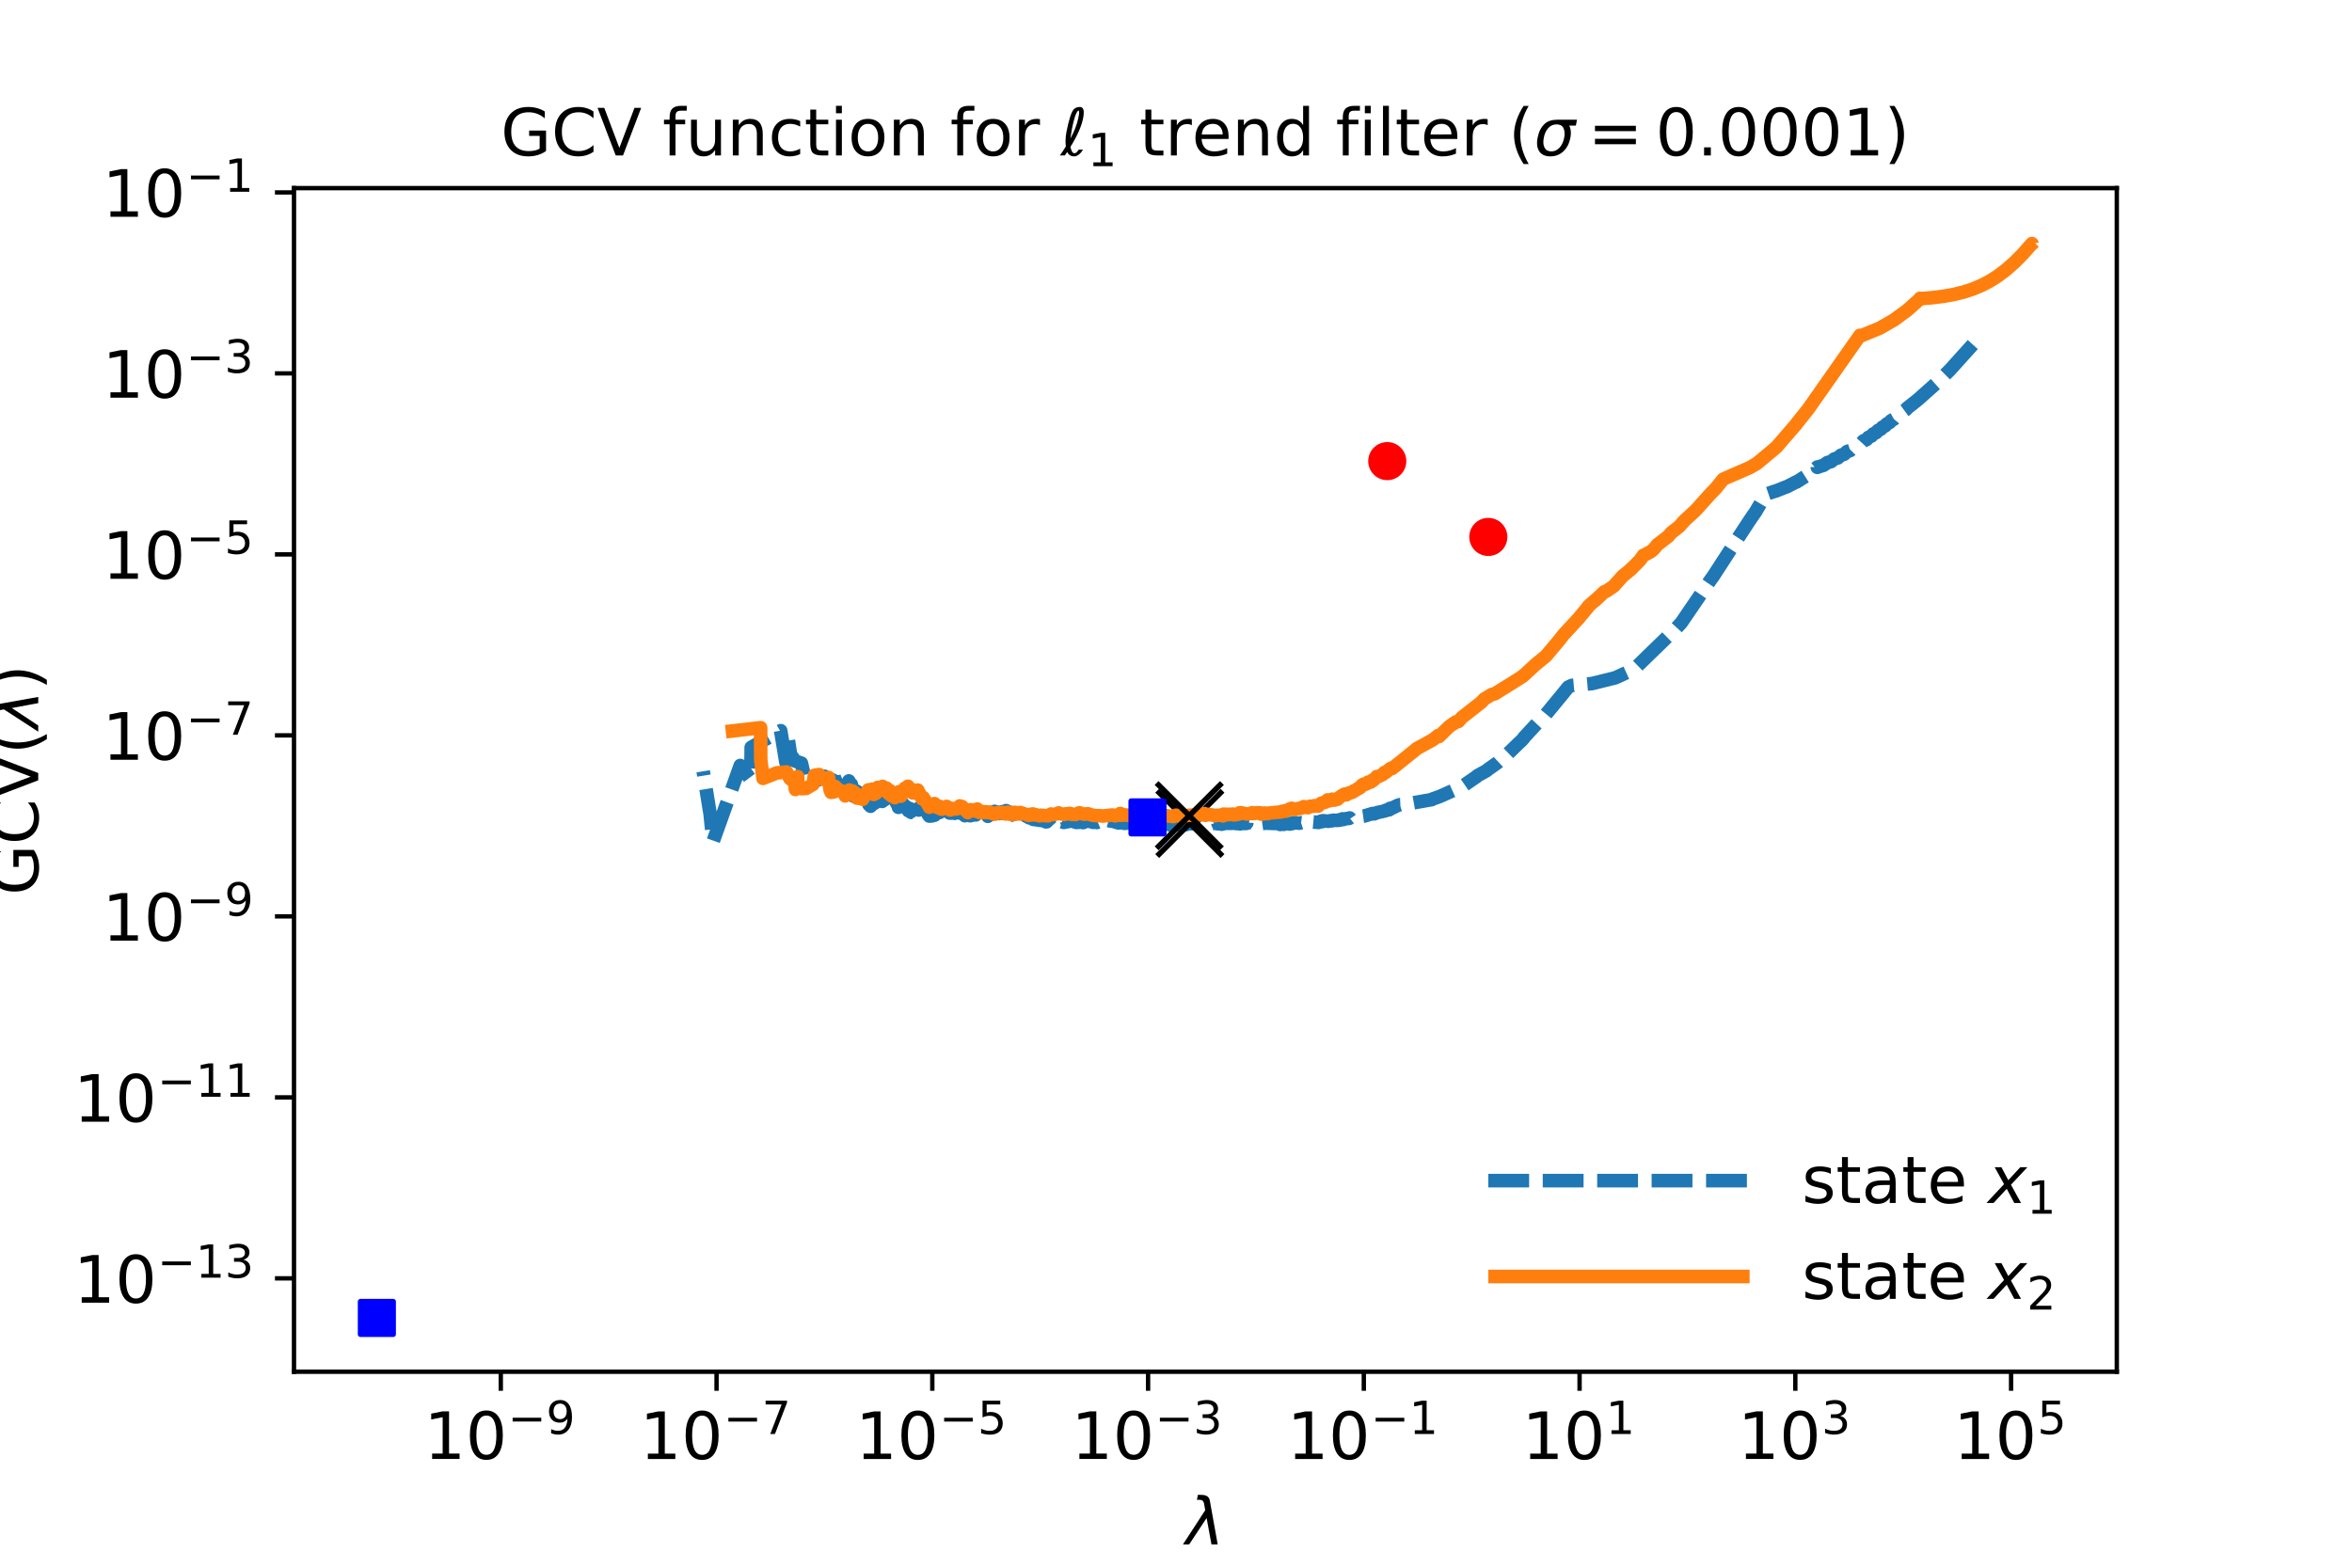<?xml version="1.0" encoding="utf-8" standalone="no"?>
<!DOCTYPE svg PUBLIC "-//W3C//DTD SVG 1.1//EN"
  "http://www.w3.org/Graphics/SVG/1.1/DTD/svg11.dtd">
<!-- Created with matplotlib (https://matplotlib.org/) -->
<svg height="288pt" version="1.1" viewBox="0 0 432 288" width="432pt" xmlns="http://www.w3.org/2000/svg" xmlns:xlink="http://www.w3.org/1999/xlink">
 <defs>
  <style type="text/css">
*{stroke-linecap:butt;stroke-linejoin:round;}
  </style>
 </defs>
 <g id="figure_1">
  <g id="patch_1">
   <path d="M 0 288 
L 432 288 
L 432 0 
L 0 0 
z
" style="fill:#ffffff;"/>
  </g>
  <g id="axes_1">
   <g id="patch_2">
    <path d="M 54 252 
L 388.8 252 
L 388.8 34.56 
L 54 34.56 
z
" style="fill:#ffffff;"/>
   </g>
   <g id="matplotlib.axis_1">
    <g id="xtick_1">
     <g id="line2d_1">
      <defs>
       <path d="M 0 0 
L 0 3.5 
" id="m5d1a6f32e4" style="stroke:#000000;stroke-width:0.8;"/>
      </defs>
      <g>
       <use style="stroke:#000000;stroke-width:0.8;" x="91.983" xlink:href="#m5d1a6f32e4" y="252"/>
      </g>
     </g>
     <g id="text_1">
      <!-- $\mathdefault{10^{-9}}$ -->
      <defs>
       <path d="M 12.406 8.297 
L 28.516 8.297 
L 28.516 63.922 
L 10.984 60.406 
L 10.984 69.391 
L 28.422 72.906 
L 38.281 72.906 
L 38.281 8.297 
L 54.391 8.297 
L 54.391 0 
L 12.406 0 
z
" id="DejaVuSans-49"/>
       <path d="M 31.781 66.406 
Q 24.172 66.406 20.328 58.906 
Q 16.5 51.422 16.5 36.375 
Q 16.5 21.391 20.328 13.891 
Q 24.172 6.391 31.781 6.391 
Q 39.453 6.391 43.281 13.891 
Q 47.125 21.391 47.125 36.375 
Q 47.125 51.422 43.281 58.906 
Q 39.453 66.406 31.781 66.406 
z
M 31.781 74.219 
Q 44.047 74.219 50.516 64.516 
Q 56.984 54.828 56.984 36.375 
Q 56.984 17.969 50.516 8.266 
Q 44.047 -1.422 31.781 -1.422 
Q 19.531 -1.422 13.062 8.266 
Q 6.594 17.969 6.594 36.375 
Q 6.594 54.828 13.062 64.516 
Q 19.531 74.219 31.781 74.219 
z
" id="DejaVuSans-48"/>
       <path d="M 10.594 35.5 
L 73.188 35.5 
L 73.188 27.203 
L 10.594 27.203 
z
" id="DejaVuSans-8722"/>
       <path d="M 10.984 1.516 
L 10.984 10.5 
Q 14.703 8.734 18.5 7.812 
Q 22.312 6.891 25.984 6.891 
Q 35.75 6.891 40.891 13.453 
Q 46.047 20.016 46.781 33.406 
Q 43.953 29.203 39.594 26.953 
Q 35.25 24.703 29.984 24.703 
Q 19.047 24.703 12.672 31.312 
Q 6.297 37.938 6.297 49.422 
Q 6.297 60.641 12.938 67.422 
Q 19.578 74.219 30.609 74.219 
Q 43.266 74.219 49.922 64.516 
Q 56.594 54.828 56.594 36.375 
Q 56.594 19.141 48.406 8.859 
Q 40.234 -1.422 26.422 -1.422 
Q 22.703 -1.422 18.891 -0.688 
Q 15.094 0.047 10.984 1.516 
z
M 30.609 32.422 
Q 37.25 32.422 41.125 36.953 
Q 45.016 41.5 45.016 49.422 
Q 45.016 57.281 41.125 61.844 
Q 37.25 66.406 30.609 66.406 
Q 23.969 66.406 20.094 61.844 
Q 16.219 57.281 16.219 49.422 
Q 16.219 41.5 20.094 36.953 
Q 23.969 32.422 30.609 32.422 
z
" id="DejaVuSans-57"/>
      </defs>
      <g transform="translate(77.883 268.118)scale(0.12 -0.12)">
       <use transform="translate(0 0.766)" xlink:href="#DejaVuSans-49"/>
       <use transform="translate(63.623 0.766)" xlink:href="#DejaVuSans-48"/>
       <use transform="translate(128.203 39.047)scale(0.7)" xlink:href="#DejaVuSans-8722"/>
       <use transform="translate(186.855 39.047)scale(0.7)" xlink:href="#DejaVuSans-57"/>
      </g>
     </g>
    </g>
    <g id="xtick_2">
     <g id="line2d_2">
      <g>
       <use style="stroke:#000000;stroke-width:0.8;" x="131.611" xlink:href="#m5d1a6f32e4" y="252"/>
      </g>
     </g>
     <g id="text_2">
      <!-- $\mathdefault{10^{-7}}$ -->
      <defs>
       <path d="M 8.203 72.906 
L 55.078 72.906 
L 55.078 68.703 
L 28.609 0 
L 18.312 0 
L 43.219 64.594 
L 8.203 64.594 
z
" id="DejaVuSans-55"/>
      </defs>
      <g transform="translate(117.511 268.118)scale(0.12 -0.12)">
       <use transform="translate(0 0.684)" xlink:href="#DejaVuSans-49"/>
       <use transform="translate(63.623 0.684)" xlink:href="#DejaVuSans-48"/>
       <use transform="translate(128.203 38.966)scale(0.7)" xlink:href="#DejaVuSans-8722"/>
       <use transform="translate(186.855 38.966)scale(0.7)" xlink:href="#DejaVuSans-55"/>
      </g>
     </g>
    </g>
    <g id="xtick_3">
     <g id="line2d_3">
      <g>
       <use style="stroke:#000000;stroke-width:0.8;" x="171.24" xlink:href="#m5d1a6f32e4" y="252"/>
      </g>
     </g>
     <g id="text_3">
      <!-- $\mathdefault{10^{-5}}$ -->
      <defs>
       <path d="M 10.797 72.906 
L 49.516 72.906 
L 49.516 64.594 
L 19.828 64.594 
L 19.828 46.734 
Q 21.969 47.469 24.109 47.828 
Q 26.266 48.188 28.422 48.188 
Q 40.625 48.188 47.75 41.5 
Q 54.891 34.812 54.891 23.391 
Q 54.891 11.625 47.562 5.094 
Q 40.234 -1.422 26.906 -1.422 
Q 22.312 -1.422 17.547 -0.641 
Q 12.797 0.141 7.719 1.703 
L 7.719 11.625 
Q 12.109 9.234 16.797 8.062 
Q 21.484 6.891 26.703 6.891 
Q 35.156 6.891 40.078 11.328 
Q 45.016 15.766 45.016 23.391 
Q 45.016 31 40.078 35.438 
Q 35.156 39.891 26.703 39.891 
Q 22.75 39.891 18.812 39.016 
Q 14.891 38.141 10.797 36.281 
z
" id="DejaVuSans-53"/>
      </defs>
      <g transform="translate(157.14 268.118)scale(0.12 -0.12)">
       <use transform="translate(0 0.684)" xlink:href="#DejaVuSans-49"/>
       <use transform="translate(63.623 0.684)" xlink:href="#DejaVuSans-48"/>
       <use transform="translate(128.203 38.966)scale(0.7)" xlink:href="#DejaVuSans-8722"/>
       <use transform="translate(186.855 38.966)scale(0.7)" xlink:href="#DejaVuSans-53"/>
      </g>
     </g>
    </g>
    <g id="xtick_4">
     <g id="line2d_4">
      <g>
       <use style="stroke:#000000;stroke-width:0.8;" x="210.869" xlink:href="#m5d1a6f32e4" y="252"/>
      </g>
     </g>
     <g id="text_4">
      <!-- $\mathdefault{10^{-3}}$ -->
      <defs>
       <path d="M 40.578 39.312 
Q 47.656 37.797 51.625 33 
Q 55.609 28.219 55.609 21.188 
Q 55.609 10.406 48.188 4.484 
Q 40.766 -1.422 27.094 -1.422 
Q 22.516 -1.422 17.656 -0.516 
Q 12.797 0.391 7.625 2.203 
L 7.625 11.719 
Q 11.719 9.328 16.594 8.109 
Q 21.484 6.891 26.812 6.891 
Q 36.078 6.891 40.938 10.547 
Q 45.797 14.203 45.797 21.188 
Q 45.797 27.641 41.281 31.266 
Q 36.766 34.906 28.719 34.906 
L 20.219 34.906 
L 20.219 43.016 
L 29.109 43.016 
Q 36.375 43.016 40.234 45.922 
Q 44.094 48.828 44.094 54.297 
Q 44.094 59.906 40.109 62.906 
Q 36.141 65.922 28.719 65.922 
Q 24.656 65.922 20.016 65.031 
Q 15.375 64.156 9.812 62.312 
L 9.812 71.094 
Q 15.438 72.656 20.344 73.438 
Q 25.25 74.219 29.594 74.219 
Q 40.828 74.219 47.359 69.109 
Q 53.906 64.016 53.906 55.328 
Q 53.906 49.266 50.438 45.094 
Q 46.969 40.922 40.578 39.312 
z
" id="DejaVuSans-51"/>
      </defs>
      <g transform="translate(196.769 268.118)scale(0.12 -0.12)">
       <use transform="translate(0 0.766)" xlink:href="#DejaVuSans-49"/>
       <use transform="translate(63.623 0.766)" xlink:href="#DejaVuSans-48"/>
       <use transform="translate(128.203 39.047)scale(0.7)" xlink:href="#DejaVuSans-8722"/>
       <use transform="translate(186.855 39.047)scale(0.7)" xlink:href="#DejaVuSans-51"/>
      </g>
     </g>
    </g>
    <g id="xtick_5">
     <g id="line2d_5">
      <g>
       <use style="stroke:#000000;stroke-width:0.8;" x="250.497" xlink:href="#m5d1a6f32e4" y="252"/>
      </g>
     </g>
     <g id="text_5">
      <!-- $\mathdefault{10^{-1}}$ -->
      <g transform="translate(236.397 268.118)scale(0.12 -0.12)">
       <use transform="translate(0 0.684)" xlink:href="#DejaVuSans-49"/>
       <use transform="translate(63.623 0.684)" xlink:href="#DejaVuSans-48"/>
       <use transform="translate(128.203 38.966)scale(0.7)" xlink:href="#DejaVuSans-8722"/>
       <use transform="translate(186.855 38.966)scale(0.7)" xlink:href="#DejaVuSans-49"/>
      </g>
     </g>
    </g>
    <g id="xtick_6">
     <g id="line2d_6">
      <g>
       <use style="stroke:#000000;stroke-width:0.8;" x="290.126" xlink:href="#m5d1a6f32e4" y="252"/>
      </g>
     </g>
     <g id="text_6">
      <!-- $\mathdefault{10^{1}}$ -->
      <g transform="translate(279.566 268.118)scale(0.12 -0.12)">
       <use transform="translate(0 0.684)" xlink:href="#DejaVuSans-49"/>
       <use transform="translate(63.623 0.684)" xlink:href="#DejaVuSans-48"/>
       <use transform="translate(128.203 38.966)scale(0.7)" xlink:href="#DejaVuSans-49"/>
      </g>
     </g>
    </g>
    <g id="xtick_7">
     <g id="line2d_7">
      <g>
       <use style="stroke:#000000;stroke-width:0.8;" x="329.754" xlink:href="#m5d1a6f32e4" y="252"/>
      </g>
     </g>
     <g id="text_7">
      <!-- $\mathdefault{10^{3}}$ -->
      <g transform="translate(319.194 268.118)scale(0.12 -0.12)">
       <use transform="translate(0 0.766)" xlink:href="#DejaVuSans-49"/>
       <use transform="translate(63.623 0.766)" xlink:href="#DejaVuSans-48"/>
       <use transform="translate(128.203 39.047)scale(0.7)" xlink:href="#DejaVuSans-51"/>
      </g>
     </g>
    </g>
    <g id="xtick_8">
     <g id="line2d_8">
      <g>
       <use style="stroke:#000000;stroke-width:0.8;" x="369.383" xlink:href="#m5d1a6f32e4" y="252"/>
      </g>
     </g>
     <g id="text_8">
      <!-- $\mathdefault{10^{5}}$ -->
      <g transform="translate(358.823 268.118)scale(0.12 -0.12)">
       <use transform="translate(0 0.684)" xlink:href="#DejaVuSans-49"/>
       <use transform="translate(63.623 0.684)" xlink:href="#DejaVuSans-48"/>
       <use transform="translate(128.203 38.966)scale(0.7)" xlink:href="#DejaVuSans-53"/>
      </g>
     </g>
    </g>
    <g id="text_9">
     <!-- $\lambda$ -->
     <defs>
      <path d="M 36.719 67.438 
L 48.828 0 
L 39.312 0 
L 31.844 40.438 
L 5.125 0 
L -4.391 0 
L 29.734 52.438 
L 28.031 62.109 
Q 26.953 68.266 21.734 68.266 
L 17.047 68.266 
L 18.5 75.984 
L 24.219 75.875 
Q 35.203 75.734 36.719 67.438 
z
" id="DejaVuSans-Oblique-955"/>
     </defs>
     <g transform="translate(217.8 283.732)scale(0.12 -0.12)">
      <use transform="translate(0 0.016)" xlink:href="#DejaVuSans-Oblique-955"/>
     </g>
    </g>
   </g>
   <g id="matplotlib.axis_2">
    <g id="ytick_1">
     <g id="line2d_9">
      <defs>
       <path d="M 0 0 
L -3.5 0 
" id="m10c9af6da6" style="stroke:#000000;stroke-width:0.8;"/>
      </defs>
      <g>
       <use style="stroke:#000000;stroke-width:0.8;" x="54" xlink:href="#m10c9af6da6" y="234.848"/>
      </g>
     </g>
     <g id="text_10">
      <!-- $\mathdefault{10^{-13}}$ -->
      <g transform="translate(13.52 239.407)scale(0.12 -0.12)">
       <use transform="translate(0 0.766)" xlink:href="#DejaVuSans-49"/>
       <use transform="translate(63.623 0.766)" xlink:href="#DejaVuSans-48"/>
       <use transform="translate(128.203 39.047)scale(0.7)" xlink:href="#DejaVuSans-8722"/>
       <use transform="translate(186.855 39.047)scale(0.7)" xlink:href="#DejaVuSans-49"/>
       <use transform="translate(231.392 39.047)scale(0.7)" xlink:href="#DejaVuSans-51"/>
      </g>
     </g>
    </g>
    <g id="ytick_2">
     <g id="line2d_10">
      <g>
       <use style="stroke:#000000;stroke-width:0.8;" x="54" xlink:href="#m10c9af6da6" y="201.598"/>
      </g>
     </g>
     <g id="text_11">
      <!-- $\mathdefault{10^{-11}}$ -->
      <g transform="translate(13.52 206.157)scale(0.12 -0.12)">
       <use transform="translate(0 0.684)" xlink:href="#DejaVuSans-49"/>
       <use transform="translate(63.623 0.684)" xlink:href="#DejaVuSans-48"/>
       <use transform="translate(128.203 38.966)scale(0.7)" xlink:href="#DejaVuSans-8722"/>
       <use transform="translate(186.855 38.966)scale(0.7)" xlink:href="#DejaVuSans-49"/>
       <use transform="translate(231.392 38.966)scale(0.7)" xlink:href="#DejaVuSans-49"/>
      </g>
     </g>
    </g>
    <g id="ytick_3">
     <g id="line2d_11">
      <g>
       <use style="stroke:#000000;stroke-width:0.8;" x="54" xlink:href="#m10c9af6da6" y="168.348"/>
      </g>
     </g>
     <g id="text_12">
      <!-- $\mathdefault{10^{-9}}$ -->
      <g transform="translate(18.8 172.907)scale(0.12 -0.12)">
       <use transform="translate(0 0.766)" xlink:href="#DejaVuSans-49"/>
       <use transform="translate(63.623 0.766)" xlink:href="#DejaVuSans-48"/>
       <use transform="translate(128.203 39.047)scale(0.7)" xlink:href="#DejaVuSans-8722"/>
       <use transform="translate(186.855 39.047)scale(0.7)" xlink:href="#DejaVuSans-57"/>
      </g>
     </g>
    </g>
    <g id="ytick_4">
     <g id="line2d_12">
      <g>
       <use style="stroke:#000000;stroke-width:0.8;" x="54" xlink:href="#m10c9af6da6" y="135.097"/>
      </g>
     </g>
     <g id="text_13">
      <!-- $\mathdefault{10^{-7}}$ -->
      <g transform="translate(18.8 139.656)scale(0.12 -0.12)">
       <use transform="translate(0 0.684)" xlink:href="#DejaVuSans-49"/>
       <use transform="translate(63.623 0.684)" xlink:href="#DejaVuSans-48"/>
       <use transform="translate(128.203 38.966)scale(0.7)" xlink:href="#DejaVuSans-8722"/>
       <use transform="translate(186.855 38.966)scale(0.7)" xlink:href="#DejaVuSans-55"/>
      </g>
     </g>
    </g>
    <g id="ytick_5">
     <g id="line2d_13">
      <g>
       <use style="stroke:#000000;stroke-width:0.8;" x="54" xlink:href="#m10c9af6da6" y="101.847"/>
      </g>
     </g>
     <g id="text_14">
      <!-- $\mathdefault{10^{-5}}$ -->
      <g transform="translate(18.8 106.406)scale(0.12 -0.12)">
       <use transform="translate(0 0.684)" xlink:href="#DejaVuSans-49"/>
       <use transform="translate(63.623 0.684)" xlink:href="#DejaVuSans-48"/>
       <use transform="translate(128.203 38.966)scale(0.7)" xlink:href="#DejaVuSans-8722"/>
       <use transform="translate(186.855 38.966)scale(0.7)" xlink:href="#DejaVuSans-53"/>
      </g>
     </g>
    </g>
    <g id="ytick_6">
     <g id="line2d_14">
      <g>
       <use style="stroke:#000000;stroke-width:0.8;" x="54" xlink:href="#m10c9af6da6" y="68.597"/>
      </g>
     </g>
     <g id="text_15">
      <!-- $\mathdefault{10^{-3}}$ -->
      <g transform="translate(18.8 73.156)scale(0.12 -0.12)">
       <use transform="translate(0 0.766)" xlink:href="#DejaVuSans-49"/>
       <use transform="translate(63.623 0.766)" xlink:href="#DejaVuSans-48"/>
       <use transform="translate(128.203 39.047)scale(0.7)" xlink:href="#DejaVuSans-8722"/>
       <use transform="translate(186.855 39.047)scale(0.7)" xlink:href="#DejaVuSans-51"/>
      </g>
     </g>
    </g>
    <g id="ytick_7">
     <g id="line2d_15">
      <g>
       <use style="stroke:#000000;stroke-width:0.8;" x="54" xlink:href="#m10c9af6da6" y="35.347"/>
      </g>
     </g>
     <g id="text_16">
      <!-- $\mathdefault{10^{-1}}$ -->
      <g transform="translate(18.8 39.906)scale(0.12 -0.12)">
       <use transform="translate(0 0.684)" xlink:href="#DejaVuSans-49"/>
       <use transform="translate(63.623 0.684)" xlink:href="#DejaVuSans-48"/>
       <use transform="translate(128.203 38.966)scale(0.7)" xlink:href="#DejaVuSans-8722"/>
       <use transform="translate(186.855 38.966)scale(0.7)" xlink:href="#DejaVuSans-49"/>
      </g>
     </g>
    </g>
    <g id="text_17">
     <!-- GCV($\lambda$) -->
     <defs>
      <path d="M 59.516 10.406 
L 59.516 29.984 
L 43.406 29.984 
L 43.406 38.094 
L 69.281 38.094 
L 69.281 6.781 
Q 63.578 2.734 56.688 0.656 
Q 49.812 -1.422 42 -1.422 
Q 24.906 -1.422 15.25 8.562 
Q 5.609 18.562 5.609 36.375 
Q 5.609 54.25 15.25 64.234 
Q 24.906 74.219 42 74.219 
Q 49.125 74.219 55.547 72.453 
Q 61.969 70.703 67.391 67.281 
L 67.391 56.781 
Q 61.922 61.422 55.766 63.766 
Q 49.609 66.109 42.828 66.109 
Q 29.438 66.109 22.719 58.641 
Q 16.016 51.172 16.016 36.375 
Q 16.016 21.625 22.719 14.156 
Q 29.438 6.688 42.828 6.688 
Q 48.047 6.688 52.141 7.594 
Q 56.25 8.5 59.516 10.406 
z
" id="DejaVuSans-71"/>
      <path d="M 64.406 67.281 
L 64.406 56.891 
Q 59.422 61.531 53.781 63.812 
Q 48.141 66.109 41.797 66.109 
Q 29.297 66.109 22.656 58.469 
Q 16.016 50.828 16.016 36.375 
Q 16.016 21.969 22.656 14.328 
Q 29.297 6.688 41.797 6.688 
Q 48.141 6.688 53.781 8.984 
Q 59.422 11.281 64.406 15.922 
L 64.406 5.609 
Q 59.234 2.094 53.438 0.328 
Q 47.656 -1.422 41.219 -1.422 
Q 24.656 -1.422 15.125 8.703 
Q 5.609 18.844 5.609 36.375 
Q 5.609 53.953 15.125 64.078 
Q 24.656 74.219 41.219 74.219 
Q 47.75 74.219 53.531 72.484 
Q 59.328 70.75 64.406 67.281 
z
" id="DejaVuSans-67"/>
      <path d="M 28.609 0 
L 0.781 72.906 
L 11.078 72.906 
L 34.188 11.531 
L 57.328 72.906 
L 67.578 72.906 
L 39.797 0 
z
" id="DejaVuSans-86"/>
      <path d="M 31 75.875 
Q 24.469 64.656 21.281 53.656 
Q 18.109 42.672 18.109 31.391 
Q 18.109 20.125 21.312 9.062 
Q 24.516 -2 31 -13.188 
L 23.188 -13.188 
Q 15.875 -1.703 12.234 9.375 
Q 8.594 20.453 8.594 31.391 
Q 8.594 42.281 12.203 53.312 
Q 15.828 64.359 23.188 75.875 
z
" id="DejaVuSans-40"/>
      <path d="M 8.016 75.875 
L 15.828 75.875 
Q 23.141 64.359 26.781 53.312 
Q 30.422 42.281 30.422 31.391 
Q 30.422 20.453 26.781 9.375 
Q 23.141 -1.703 15.828 -13.188 
L 8.016 -13.188 
Q 14.5 -2 17.703 9.062 
Q 20.906 20.125 20.906 31.391 
Q 20.906 42.672 17.703 53.656 
Q 14.5 64.656 8.016 75.875 
z
" id="DejaVuSans-41"/>
     </defs>
     <g transform="translate(7.024 164.46)rotate(-90)scale(0.12 -0.12)">
      <use transform="translate(0 0.016)" xlink:href="#DejaVuSans-71"/>
      <use transform="translate(77.49 0.016)" xlink:href="#DejaVuSans-67"/>
      <use transform="translate(147.314 0.016)" xlink:href="#DejaVuSans-86"/>
      <use transform="translate(215.723 0.016)" xlink:href="#DejaVuSans-40"/>
      <use transform="translate(254.736 0.016)" xlink:href="#DejaVuSans-Oblique-955"/>
      <use transform="translate(313.916 0.016)" xlink:href="#DejaVuSans-41"/>
     </g>
    </g>
   </g>
   <g id="line2d_16">
    <path clip-path="url(#p3e31a12f86)" d="M 362.349 63.296 
L 358.121 67.983 
L 355.85 70.225 
L 352.27 73.413 
L 350.308 74.968 
L 350.111 75.203 
L 348.851 76.121 
L 348.627 76.393 
L 348.103 76.703 
L 347.864 76.993 
L 347.339 77.289 
L 347.085 77.599 
L 346.558 77.883 
L 346.285 78.213 
L 345.755 78.484 
L 345.463 78.834 
L 344.928 79.094 
L 344.615 79.465 
L 344.074 79.714 
L 343.737 80.106 
L 343.19 80.344 
L 342.826 80.757 
L 342.27 80.984 
L 341.876 81.418 
L 341.31 81.634 
L 340.882 82.088 
L 340.305 82.293 
L 339.837 82.765 
L 339.247 82.96 
L 338.732 83.447 
L 338.127 83.631 
L 337.557 84.131 
L 336.935 84.304 
L 336.298 84.811 
L 335.656 84.972 
L 334.938 85.48 
L 333.981 85.77 
L 333.799 85.858 
L 333.798 85.792 
L 331.789 87.449 
L 331.761 87.413 
L 329.975 88.547 
L 329.919 88.533 
L 328.099 89.464 
L 328.013 89.467 
L 326.124 90.224 
L 326.003 90.235 
L 324.645 90.701 
L 323.881 91.671 
L 323.872 91.617 
L 322.461 94.008 
L 321.428 95.5 
L 318.157 100.488 
L 314.585 105.992 
L 314.334 106.316 
L 308.808 114.404 
L 307.939 115.352 
L 300.154 122.925 
L 296.693 124.514 
L 292.382 125.583 
L 288.729 125.912 
L 288.046 126.225 
L 286.81 127.741 
L 283.696 131.525 
L 283.311 131.811 
L 279.891 135.513 
L 279.854 135.623 
L 279.435 136.079 
L 279.032 136.445 
L 276.642 138.77 
L 276.603 138.731 
L 276.443 138.816 
L 275.043 140.121 
L 273.253 141.391 
L 273.073 141.561 
L 271.327 142.533 
L 271.23 142.654 
L 268.617 144.45 
L 264.509 146.295 
L 263.062 146.809 
L 262.98 146.893 
L 257.848 147.8 
L 257.126 147.827 
L 256.723 147.954 
L 255.461 148.573 
L 255.312 148.503 
L 255.307 148.577 
L 255.304 148.649 
L 255.27 148.591 
L 255.141 148.773 
L 254.571 148.837 
L 254.494 148.937 
L 253.702 149.124 
L 252.993 149.268 
L 252.375 149.517 
L 252.161 149.438 
L 251.705 149.572 
L 251.232 149.714 
L 250.547 149.918 
L 249.864 150.013 
L 249.732 150.116 
L 249.111 150.125 
L 248.026 150.46 
L 247.892 150.263 
L 247.782 150.353 
L 247.245 150.393 
L 246.691 150.563 
L 246.588 150.435 
L 246.148 150.652 
L 246.148 150.579 
L 245.956 150.613 
L 245.76 150.714 
L 245.23 150.714 
L 244.949 150.681 
L 244.585 150.805 
L 244.406 150.758 
L 244.004 150.882 
L 243.037 150.776 
L 243.022 150.852 
L 242.877 150.941 
L 242.869 150.868 
L 242.797 150.803 
L 242.517 150.982 
L 242.494 150.911 
L 242.162 151.092 
L 240.975 150.979 
L 240.914 151.059 
L 240.012 150.99 
L 239.686 151.09 
L 239.682 151.016 
L 239.569 150.95 
L 239.336 151.191 
L 238.967 151.14 
L 238.695 151.229 
L 237.568 151.141 
L 237.566 151.216 
L 237.381 151.298 
L 237.236 151.23 
L 237.201 151.305 
L 236.898 151.389 
L 236.081 151.207 
L 235.798 151.443 
L 235.493 151.383 
L 235.147 151.467 
L 234.65 151.261 
L 234.058 151.278 
L 232.985 151.237 
L 232.807 151.245 
L 232.7 151.178 
L 231.452 151.351 
L 230.448 151.152 
L 230.36 151.082 
L 229.733 151.171 
L 229.374 151.111 
L 229.174 151.191 
L 229.01 151.118 
L 229.006 151.194 
L 228.926 151.271 
L 228.036 151.282 
L 227.782 151.36 
L 227.772 151.284 
L 227.745 151.36 
L 227.576 151.286 
L 227.008 151.294 
L 226.696 151.001 
L 226.587 151.236 
L 226.318 151.245 
L 225.993 151.249 
L 225.369 151.256 
L 225.328 151.18 
L 225.289 151.257 
L 225.154 151.183 
L 224.698 151.34 
L 224.469 151.342 
L 224.381 151.418 
L 224.38 151.343 
L 224.186 151.195 
L 224.18 151.271 
L 223.727 151.353 
L 223.722 151.277 
L 223.584 151.204 
L 223.168 151.282 
L 222.162 151.153 
L 221.935 151.082 
L 220.194 151.176 
L 220.159 151.1 
L 219.609 151.258 
L 219.133 151.262 
L 218.847 151.339 
L 218.233 151.272 
L 218.231 151.348 
L 217.797 151.504 
L 217.583 151.431 
L 215.007 151.593 
L 214.87 151.443 
L 213.822 151.3 
L 213.011 151.531 
L 212.874 151.457 
L 210.557 151.247 
L 209.55 151.404 
L 209.31 151.328 
L 207.853 151.331 
L 207.81 151.255 
L 207.25 151.183 
L 206.551 151.263 
L 205.987 151.112 
L 205.432 151.193 
L 205.428 151.116 
L 205.209 150.967 
L 204.955 151.053 
L 204.444 150.84 
L 204.325 150.767 
L 204.056 150.863 
L 203.598 150.734 
L 203.323 150.911 
L 203.321 150.831 
L 203.247 150.756 
L 202.664 150.949 
L 202.172 150.742 
L 202.127 150.826 
L 202.047 150.751 
L 201.836 150.923 
L 201.804 150.845 
L 201.724 150.93 
L 201.688 151.011 
L 201.461 151.102 
L 201.183 151.043 
L 200.738 151.072 
L 200.588 150.843 
L 200.297 150.944 
L 200.13 150.795 
L 199.802 150.822 
L 199.749 150.745 
L 198.944 151.116 
L 198.436 150.902 
L 198.32 151.069 
L 198.114 150.998 
L 197.809 151.09 
L 197.773 151.012 
L 197.698 151.096 
L 197.094 150.889 
L 196.752 150.75 
L 196.716 150.835 
L 196.665 150.757 
L 196.569 150.848 
L 195.959 150.976 
L 195.945 150.895 
L 195.879 150.981 
L 195.649 150.996 
L 195.397 151.088 
L 195.007 150.942 
L 194.998 151.024 
L 194.759 151.195 
L 194.39 151.048 
L 194.264 150.89 
L 194.138 150.563 
L 194.034 150.317 
L 193.845 150.586 
L 193.827 150.504 
L 193.716 150.348 
L 193.699 150.435 
L 193.689 150.522 
L 193.586 150.451 
L 193.353 150.23 
L 193.184 150.09 
L 192.522 150.693 
L 192.361 150.623 
L 192.36 150.708 
L 192.248 150.968 
L 192.186 150.891 
L 192.101 150.984 
L 192.04 150.906 
L 191.763 150.512 
L 191.637 150.44 
L 191.414 150.636 
L 191.402 150.723 
L 191.304 150.647 
L 191.261 150.736 
L 191.179 150.656 
L 190.931 150.597 
L 190.869 150.689 
L 190.85 150.605 
L 190.823 150.52 
L 190.587 150.626 
L 189.761 150.524 
L 189.239 150.129 
L 189.04 150.24 
L 189.021 150.153 
L 188.824 149.903 
L 188.809 149.813 
L 188.674 149.926 
L 188.626 149.842 
L 188.593 149.755 
L 188.536 149.856 
L 188.512 149.952 
L 188.446 149.776 
L 188.4 149.875 
L 188.295 149.8 
L 188.286 149.894 
L 188.285 149.987 
L 188.096 150.103 
L 188.051 150.017 
L 188.01 149.931 
L 187.391 150.288 
L 187.313 150.388 
L 187.236 150.306 
L 186.732 150.096 
L 186.253 149.799 
L 186.209 149.522 
L 185.98 149.678 
L 185.954 149.588 
L 185.814 149.332 
L 185.804 149.433 
L 185.52 149.218 
L 184.99 149.17 
L 184.923 148.985 
L 184.795 148.922 
L 184.604 149.285 
L 184.408 149.438 
L 184.167 149.296 
L 184.09 149.111 
L 183.522 149.459 
L 183.479 149.264 
L 182.819 149.125 
L 182.66 149.06 
L 182.638 149.172 
L 181.617 149.825 
L 181.534 149.739 
L 181.443 149.963 
L 181.412 149.866 
L 180.915 149.546 
L 180.899 149.655 
L 180.299 149.607 
L 180.037 149.474 
L 179.851 149.637 
L 179.834 149.534 
L 179.527 149.728 
L 179.491 149.63 
L 179.35 149.565 
L 179.224 149.707 
L 179.13 149.513 
L 179.11 149.409 
L 178.938 149.676 
L 178.676 149.637 
L 178.479 149.796 
L 178.385 149.71 
L 178.21 149.861 
L 178.196 149.756 
L 178.09 149.679 
L 178.056 149.801 
L 177.977 149.714 
L 177.782 149.559 
L 177.387 149.802 
L 177.317 149.713 
L 177.221 149.851 
L 177.22 149.739 
L 177.111 149.545 
L 176.919 149.267 
L 176.836 149.184 
L 176.68 149.365 
L 176.398 149.245 
L 176.357 149.38 
L 176.296 149.293 
L 176.277 149.183 
L 175.771 149.085 
L 175.592 149.051 
L 175.351 149.415 
L 175.32 149.308 
L 175.242 149.222 
L 175.175 149.379 
L 175.15 149.266 
L 174.883 149.143 
L 174.647 149.38 
L 174.415 149.359 
L 174.347 149.136 
L 174.326 149.274 
L 174.248 149.183 
L 174.132 149.363 
L 174.093 149.253 
L 173.856 149.118 
L 173.278 149.034 
L 173.257 148.91 
L 172.959 148.796 
L 172.568 149.264 
L 172.535 149.006 
L 172.333 148.837 
L 172.19 149.063 
L 172.104 148.974 
L 171.656 149.766 
L 171.596 149.664 
L 171.541 149.559 
L 171.5 149.721 
L 171.41 149.639 
L 171.344 149.54 
L 171.252 149.872 
L 171.193 149.768 
L 171.158 149.649 
L 170.93 149.918 
L 170.878 149.811 
L 170.747 149.752 
L 170.695 149.924 
L 170.479 149.626 
L 170.043 148.543 
L 169.673 148.476 
L 169.643 148.658 
L 169.222 148.62 
L 168.827 148.415 
L 168.743 148.81 
L 168.733 148.651 
L 168.61 148.399 
L 168.583 148.589 
L 168.566 148.43 
L 168.425 148.357 
L 167.889 149.062 
L 167.731 149.496 
L 167.705 149.177 
L 167.618 149.233 
L 167.365 149.245 
L 167.349 148.909 
L 167.318 149.108 
L 167.167 149.048 
L 167.122 148.544 
L 166.852 148.936 
L 166.829 148.772 
L 166.484 148.491 
L 166.407 148.177 
L 166.114 148.064 
L 165.87 147.687 
L 165.84 147.925 
L 165.59 147.966 
L 165.477 147.872 
L 165.452 148.108 
L 165.027 148.319 
L 164.993 147.921 
L 164.679 147.558 
L 164.612 146.921 
L 164.451 146.846 
L 164.327 146.474 
L 164.253 146.301 
L 163.815 147.031 
L 163.529 147.093 
L 163.395 146.98 
L 162.885 147.025 
L 162.799 146.848 
L 162.55 146.853 
L 162.538 146.582 
L 162.503 146.91 
L 162.246 146.95 
L 162.217 146.696 
L 162.028 147.225 
L 161.92 146.773 
L 161.561 146.93 
L 161.312 146.302 
L 161.078 147.249 
L 160.565 147.591 
L 160.559 147.273 
L 159.947 147.385 
L 159.904 148.113 
L 159.61 147.821 
L 159.589 147.5 
L 159.563 147.882 
L 158.811 148.145 
L 158.691 147.932 
L 157.879 147.821 
L 157.744 146.298 
L 157.622 146.006 
L 157.611 145.547 
L 157.119 145.237 
L 156.751 146.244 
L 156.621 145.915 
L 156.526 144.978 
L 156.357 144.652 
L 156.354 144.067 
L 156.018 143.947 
L 155.909 143.465 
L 155.881 144.149 
L 155.857 143.542 
L 155.405 143.53 
L 155.163 142.453 
L 155.058 143.35 
L 154.382 143.625 
L 153.309 143.632 
L 152.954 143.302 
L 152.781 144.438 
L 152.632 143.789 
L 152.251 143.436 
L 151.734 143.219 
L 151.427 142.608 
L 150.225 143.285 
L 149.59 143.013 
L 147.808 142.868 
L 147.194 140.198 
L 146.06 139.81 
L 145.199 138.61 
L 144.807 136.041 
L 144.345 140.026 
L 143.389 134.232 
L 137.977 137.294 
L 137.913 143.253 
L 135.971 140.628 
L 130.95 154.648 
L 130.443 149.604 
L 129.16 141.695 
M 69.218 242.116 
" style="fill:none;stroke:#1f77b4;stroke-dasharray:7.5,2.5;stroke-dashoffset:0;stroke-width:2.5;"/>
   </g>
   <g id="line2d_17">
    <defs>
     <path d="M -6 6 
L 6 -6 
M -6 -6 
L 6 6 
" id="m0ba9d25f21" style="stroke:#000000;"/>
    </defs>
    <g clip-path="url(#p3e31a12f86)">
     <use style="stroke:#000000;" x="218.544" xlink:href="#m0ba9d25f21" y="151.267"/>
    </g>
   </g>
   <g id="line2d_18">
    <defs>
     <path d="M -3 3 
L 3 3 
L 3 -3 
L -3 -3 
z
" id="m6296db8343" style="stroke:#0000ff;stroke-linejoin:miter;"/>
    </defs>
    <g clip-path="url(#p3e31a12f86)">
     <use style="fill:#0000ff;stroke:#0000ff;stroke-linejoin:miter;" x="69.218" xlink:href="#m6296db8343" y="242.116"/>
    </g>
   </g>
   <g id="line2d_19">
    <defs>
     <path d="M 0 3 
C 0.796 3 1.559 2.684 2.121 2.121 
C 2.684 1.559 3 0.796 3 0 
C 3 -0.796 2.684 -1.559 2.121 -2.121 
C 1.559 -2.684 0.796 -3 0 -3 
C -0.796 -3 -1.559 -2.684 -2.121 -2.121 
C -2.684 -1.559 -3 -0.796 -3 0 
C -3 0.796 -2.684 1.559 -2.121 2.121 
C -1.559 2.684 -0.796 3 0 3 
z
" id="me15611ed8c" style="stroke:#ff0000;"/>
    </defs>
    <g clip-path="url(#p3e31a12f86)">
     <use style="fill:#ff0000;stroke:#ff0000;" x="273.363" xlink:href="#me15611ed8c" y="98.64"/>
    </g>
   </g>
   <g id="line2d_20">
    <path clip-path="url(#p3e31a12f86)" d="M 373.582 44.444 
L 373.225 44.806 
L 373.215 44.753 
L 371.569 46.62 
L 369.999 48.205 
L 368.475 49.549 
L 366.97 50.686 
L 365.462 51.643 
L 363.93 52.442 
L 362.349 53.103 
L 360.693 53.644 
L 358.927 54.08 
L 357.004 54.426 
L 354.851 54.693 
L 352.663 54.873 
L 352.659 54.811 
L 352.608 54.946 
L 352.555 55.06 
L 352.538 55.008 
L 350.317 56.984 
L 347.905 58.761 
L 345.273 60.274 
L 341.954 61.645 
L 341.634 61.599 
L 341.496 61.857 
L 341.486 61.804 
L 332.022 75.287 
L 330.083 77.691 
L 329.989 77.852 
L 326.259 82.172 
L 322.684 85.15 
L 321.392 85.899 
L 316.516 88.022 
L 315.111 89.761 
L 314.212 90.669 
L 311.496 93.696 
L 309.284 95.745 
L 308.483 96.675 
L 306.916 97.923 
L 306.462 98.49 
L 304.41 100.07 
L 303.741 100.885 
L 303.165 101.356 
L 301.875 102.058 
L 301.861 102.008 
L 301.218 102.92 
L 299.522 104.629 
L 299.511 104.571 
L 299.5 104.65 
L 298.05 105.821 
L 296.387 107.692 
L 295.077 108.581 
L 294.703 108.695 
L 292.952 110.344 
L 292.904 110.323 
L 292.34 110.841 
L 291.736 111.375 
L 291.73 111.451 
L 289.939 113.606 
L 287.149 116.631 
L 286.394 117.61 
L 283.958 120.5 
L 282.03 122.085 
L 279.683 124.253 
L 279.654 124.205 
L 279.611 124.299 
L 274.539 127.465 
L 274.026 127.569 
L 272.661 128.384 
L 272.217 128.861 
L 272.006 129.074 
L 271.576 129.406 
L 268.547 131.776 
L 267.867 132.544 
L 267.369 132.636 
L 267.13 132.864 
L 267.038 132.858 
L 266.165 133.483 
L 264.301 135.311 
L 264.161 135.132 
L 263.369 135.767 
L 263.033 135.984 
L 260.192 137.542 
L 260.067 137.673 
L 256.232 140.758 
L 255.998 140.919 
L 255.716 141.167 
L 255.7 141.102 
L 255.455 141.222 
L 255.443 141.156 
L 254.465 141.928 
L 254.324 141.882 
L 253.913 142.311 
L 252.907 142.786 
L 252.875 142.659 
L 252.811 142.786 
L 252.229 143.361 
L 252.191 143.313 
L 252.086 143.312 
L 251.776 143.672 
L 251.726 143.621 
L 251.615 143.608 
L 251.295 143.837 
L 251.276 143.771 
L 251.264 143.701 
L 251.239 143.79 
L 251.146 143.91 
L 250.455 144.2 
L 250.435 144.06 
L 250.349 144.194 
L 250.181 144.305 
L 250.113 144.274 
L 250.109 144.353 
L 249.823 144.689 
L 249.532 144.867 
L 249.473 144.826 
L 248.986 145.185 
L 248.717 145.256 
L 248.476 145.506 
L 248.373 145.468 
L 248.365 145.547 
L 247.815 145.73 
L 247.807 145.658 
L 247.684 145.8 
L 247.494 145.829 
L 247.297 146.011 
L 247.258 145.955 
L 247.245 145.886 
L 246.961 145.883 
L 246.534 146.117 
L 245.673 146.75 
L 245.658 146.831 
L 245.192 146.899 
L 245.136 146.988 
L 245.116 146.916 
L 244.9 146.894 
L 244.865 146.98 
L 244.829 146.918 
L 244.701 146.82 
L 244.637 146.926 
L 244.466 147.001 
L 244.18 147.122 
L 243.865 146.947 
L 243.383 147.379 
L 242.635 147.585 
L 242.086 148.106 
L 242.06 148.035 
L 241.419 148.012 
L 241.237 148.123 
L 240.62 148.114 
L 240.533 148.216 
L 240.244 148.296 
L 240.201 148.384 
L 240.12 148.328 
L 239.463 148.189 
L 239.295 148.39 
L 239.207 148.335 
L 238.854 148.504 
L 238.469 148.52 
L 237.799 148.722 
L 237.427 148.539 
L 237.238 148.49 
L 237.058 148.677 
L 236.865 148.625 
L 236.17 149.024 
L 236.042 148.96 
L 235.433 149.067 
L 235.428 149.146 
L 233.046 149.372 
L 232.794 149.476 
L 232.356 149.362 
L 232.024 149.537 
L 232.023 149.459 
L 231.661 149.479 
L 231.643 149.558 
L 231.568 149.406 
L 231.546 149.329 
L 230.83 149.308 
L 230.681 149.402 
L 230.094 149.453 
L 230.012 149.301 
L 229.967 149.385 
L 229.014 149.537 
L 227.918 149.298 
L 227.768 149.471 
L 227.712 149.395 
L 227.669 149.318 
L 227.638 149.401 
L 227.495 149.572 
L 226.743 149.7 
L 226.662 149.625 
L 226.423 149.559 
L 226.302 149.645 
L 225.917 149.584 
L 225.616 149.677 
L 225.473 149.603 
L 224.709 149.573 
L 224.614 149.895 
L 224.606 149.816 
L 224.551 149.66 
L 224.137 149.76 
L 223.328 149.795 
L 223.167 149.879 
L 223.151 149.8 
L 221.789 149.607 
L 221.417 149.78 
L 221.255 149.629 
L 221.218 149.468 
L 220.681 149.511 
L 220.627 149.677 
L 220.518 149.603 
L 219.119 149.825 
L 219.086 149.745 
L 218.42 149.766 
L 216.75 149.969 
L 216.745 149.888 
L 215.987 149.756 
L 215.528 150.01 
L 214.339 149.868 
L 213.96 149.81 
L 211.772 150.156 
L 211.594 150.077 
L 211.422 150.158 
L 211.027 150.08 
L 210.763 150.161 
L 210.48 150.083 
L 209.471 149.931 
L 209.319 149.853 
L 208.588 149.942 
L 206.311 149.67 
L 206.24 149.757 
L 206.113 149.682 
L 205.821 149.769 
L 205.808 149.686 
L 205.76 149.437 
L 205.677 149.609 
L 205.593 149.696 
L 204.814 149.878 
L 204.735 149.797 
L 204.299 149.724 
L 202.546 149.915 
L 201.946 149.839 
L 201.376 149.843 
L 200.736 149.783 
L 200.232 149.634 
L 199.772 149.483 
L 199.12 149.588 
L 198.237 149.316 
L 197.534 149.645 
L 197.162 149.604 
L 196.907 149.625 
L 196.896 149.541 
L 196.408 149.426 
L 196.331 149.52 
L 195.761 149.506 
L 195.503 149.627 
L 194.46 149.424 
L 194.443 149.339 
L 194.209 149.466 
L 193.475 149.649 
L 193.06 149.541 
L 192.516 149.882 
L 191.189 149.767 
L 190.921 149.88 
L 190.232 149.671 
L 189.731 149.712 
L 189.711 149.533 
L 189.686 149.626 
L 189.326 149.581 
L 188.978 149.796 
L 187.368 149.253 
L 187.365 149.348 
L 187.277 149.547 
L 187.183 149.374 
L 186.762 149.357 
L 186.672 149.559 
L 186.658 149.373 
L 186.628 149.283 
L 186.418 149.412 
L 186.417 149.317 
L 186.388 149.227 
L 186.205 149.453 
L 186.17 149.553 
L 186.002 149.67 
L 185.981 149.579 
L 185.975 149.485 
L 185.794 149.415 
L 185.749 149.516 
L 185.709 149.426 
L 185.407 149.556 
L 185.166 149.392 
L 185.109 149.206 
L 185.088 149.306 
L 184.721 149.542 
L 184.719 149.446 
L 184.455 149.29 
L 184.017 149.26 
L 183.851 149.383 
L 183.545 149.249 
L 183.181 149.417 
L 183.02 149.345 
L 183.004 149.447 
L 182.708 149.587 
L 182.283 149.456 
L 181.996 149.302 
L 181.879 149.219 
L 181.549 149.167 
L 181.449 149.281 
L 181.035 149.132 
L 180.701 149.275 
L 180.494 149.101 
L 179.944 149.278 
L 179.929 149.177 
L 179.57 148.932 
L 179.497 148.63 
L 179.495 148.738 
L 179.348 148.981 
L 179.248 148.895 
L 179.152 149.02 
L 178.755 148.881 
L 178.699 148.784 
L 178.403 148.943 
L 178.263 148.753 
L 178.19 148.982 
L 177.914 148.924 
L 177.752 149.271 
L 176.701 148.171 
L 176.362 148.376 
L 176.286 148.054 
L 175.733 148.605 
L 174.97 148.633 
L 174.944 148.526 
L 174.514 148.803 
L 174.51 148.687 
L 174.116 148.512 
L 173.995 148.33 
L 173.992 148.208 
L 173.866 148.148 
L 173.587 148.406 
L 173.371 148.384 
L 173.239 148.568 
L 173.09 148.511 
L 173.045 148.654 
L 173.002 148.549 
L 172.985 148.432 
L 172.932 148.579 
L 172.918 148.46 
L 172.861 148.36 
L 172.861 148.486 
L 172.821 148.628 
L 172.618 148.337 
L 172.531 148.122 
L 172.404 148.44 
L 172.336 148.345 
L 172.155 148.3 
L 172.142 148.044 
L 172.019 147.977 
L 171.984 148.127 
L 171.841 148.065 
L 171.835 148.201 
L 171.751 147.976 
L 171.635 147.628 
L 171.219 148.129 
L 171.097 148.062 
L 170.804 148.099 
L 170.704 148.294 
L 170.669 148.176 
L 170.588 147.804 
L 170.413 147.78 
L 170.319 147.556 
L 169.632 146.68 
L 169.601 146.541 
L 169.574 146.724 
L 169.38 146.545 
L 169.346 146.735 
L 169.318 146.425 
L 168.992 146.171 
L 168.955 145.854 
L 168.922 145.884 
L 168.553 145.137 
L 168.417 145.466 
L 168.075 145.619 
L 167.973 145.526 
L 167.637 145.671 
L 167.402 145.505 
L 167.333 144.952 
L 167.044 145.037 
L 166.976 145.107 
L 166.954 144.693 
L 166.792 144.641 
L 166.762 144.446 
L 166.509 145.163 
L 166.312 145.144 
L 166.217 144.791 
L 165.475 146.268 
L 165.36 145.935 
L 165.17 145.433 
L 164.921 146.177 
L 164.865 146.002 
L 164.552 146.094 
L 164.349 146.542 
L 164.152 146.265 
L 164.13 146.041 
L 164.07 146.351 
L 163.974 146.208 
L 163.734 146.213 
L 163.68 145.49 
L 163.443 145.486 
L 163.43 145.227 
L 163.426 145.506 
L 163.215 145.476 
L 163.187 145.784 
L 163.163 145.538 
L 162.968 145.214 
L 162.838 144.792 
L 162.67 145.306 
L 162.533 144.882 
L 162.161 144.736 
L 162.117 144.471 
L 161.762 144.615 
L 161.721 145.001 
L 161.632 144.788 
L 161.572 145.197 
L 161.422 145.064 
L 161.41 144.741 
L 161.214 144.654 
L 161.198 145.024 
L 160.934 145.707 
L 160.499 145.942 
L 160.37 145.414 
L 160.269 145.186 
L 160.262 145.561 
L 160.234 145.233 
L 160.14 144.986 
L 159.953 145.614 
L 159.472 145.113 
L 158.464 146.841 
L 158.448 146.466 
L 157.954 146.693 
L 157.897 146.35 
L 157.573 146.367 
L 157.395 146.166 
L 157.387 146.622 
L 157.082 145.669 
L 156.675 145.754 
L 156.623 145.324 
L 156.216 145.389 
L 156.015 145.133 
L 155.822 145.953 
L 155.815 145.419 
L 155.438 145.388 
L 155.254 146.213 
L 155.204 145.72 
L 154.852 145.639 
L 154.63 145.35 
L 153.954 145.029 
L 153.362 144.472 
L 153.181 145.48 
L 152.636 145.555 
L 152.448 145.063 
L 152.192 142.828 
L 151.316 143.188 
L 150.748 142.989 
L 150.453 142.297 
L 149.585 142.438 
L 149.346 144.074 
L 148.056 144.852 
L 147.165 144.88 
L 146.551 144.317 
L 146.521 142.663 
L 146.102 145.03 
L 145.905 143.644 
L 145.083 143.023 
L 144.459 141.813 
L 142.729 141.974 
L 140.141 142.995 
L 139.722 139.523 
L 139.71 133.688 
L 133.3 134.423 
L 133.3 134.423 
" style="fill:none;stroke:#ff7f0e;stroke-dasharray:2500,2.5;stroke-dashoffset:0;stroke-width:2.5;"/>
   </g>
   <g id="line2d_21">
    <g clip-path="url(#p3e31a12f86)">
     <use style="stroke:#000000;" x="218.435" xlink:href="#m0ba9d25f21" y="149.847"/>
    </g>
   </g>
   <g id="line2d_22">
    <g clip-path="url(#p3e31a12f86)">
     <use style="fill:#0000ff;stroke:#0000ff;stroke-linejoin:miter;" x="210.763" xlink:href="#m6296db8343" y="150.161"/>
    </g>
   </g>
   <g id="line2d_23">
    <g clip-path="url(#p3e31a12f86)">
     <use style="fill:#ff0000;stroke:#ff0000;" x="254.804" xlink:href="#me15611ed8c" y="84.712"/>
    </g>
   </g>
   <g id="patch_3">
    <path d="M 54 252 
L 54 34.56 
" style="fill:none;stroke:#000000;stroke-linecap:square;stroke-linejoin:miter;stroke-width:0.8;"/>
   </g>
   <g id="patch_4">
    <path d="M 388.8 252 
L 388.8 34.56 
" style="fill:none;stroke:#000000;stroke-linecap:square;stroke-linejoin:miter;stroke-width:0.8;"/>
   </g>
   <g id="patch_5">
    <path d="M 54 252 
L 388.8 252 
" style="fill:none;stroke:#000000;stroke-linecap:square;stroke-linejoin:miter;stroke-width:0.8;"/>
   </g>
   <g id="patch_6">
    <path d="M 54 34.56 
L 388.8 34.56 
" style="fill:none;stroke:#000000;stroke-linecap:square;stroke-linejoin:miter;stroke-width:0.8;"/>
   </g>
   <g id="text_18">
    <!-- GCV function for $\ell_1$ trend filter ($\sigma = 0.0001$) -->
    <defs>
     <path id="DejaVuSans-32"/>
     <path d="M 37.109 75.984 
L 37.109 68.5 
L 28.516 68.5 
Q 23.688 68.5 21.797 66.547 
Q 19.922 64.594 19.922 59.516 
L 19.922 54.688 
L 34.719 54.688 
L 34.719 47.703 
L 19.922 47.703 
L 19.922 0 
L 10.891 0 
L 10.891 47.703 
L 2.297 47.703 
L 2.297 54.688 
L 10.891 54.688 
L 10.891 58.5 
Q 10.891 67.625 15.141 71.797 
Q 19.391 75.984 28.609 75.984 
z
" id="DejaVuSans-102"/>
     <path d="M 8.5 21.578 
L 8.5 54.688 
L 17.484 54.688 
L 17.484 21.922 
Q 17.484 14.156 20.5 10.266 
Q 23.531 6.391 29.594 6.391 
Q 36.859 6.391 41.078 11.031 
Q 45.312 15.672 45.312 23.688 
L 45.312 54.688 
L 54.297 54.688 
L 54.297 0 
L 45.312 0 
L 45.312 8.406 
Q 42.047 3.422 37.719 1 
Q 33.406 -1.422 27.688 -1.422 
Q 18.266 -1.422 13.375 4.438 
Q 8.5 10.297 8.5 21.578 
z
M 31.109 56 
z
" id="DejaVuSans-117"/>
     <path d="M 54.891 33.016 
L 54.891 0 
L 45.906 0 
L 45.906 32.719 
Q 45.906 40.484 42.875 44.328 
Q 39.844 48.188 33.797 48.188 
Q 26.516 48.188 22.312 43.547 
Q 18.109 38.922 18.109 30.906 
L 18.109 0 
L 9.078 0 
L 9.078 54.688 
L 18.109 54.688 
L 18.109 46.188 
Q 21.344 51.125 25.703 53.562 
Q 30.078 56 35.797 56 
Q 45.219 56 50.047 50.172 
Q 54.891 44.344 54.891 33.016 
z
" id="DejaVuSans-110"/>
     <path d="M 48.781 52.594 
L 48.781 44.188 
Q 44.969 46.297 41.141 47.344 
Q 37.312 48.391 33.406 48.391 
Q 24.656 48.391 19.812 42.844 
Q 14.984 37.312 14.984 27.297 
Q 14.984 17.281 19.812 11.734 
Q 24.656 6.203 33.406 6.203 
Q 37.312 6.203 41.141 7.25 
Q 44.969 8.297 48.781 10.406 
L 48.781 2.094 
Q 45.016 0.344 40.984 -0.531 
Q 36.969 -1.422 32.422 -1.422 
Q 20.062 -1.422 12.781 6.344 
Q 5.516 14.109 5.516 27.297 
Q 5.516 40.672 12.859 48.328 
Q 20.219 56 33.016 56 
Q 37.156 56 41.109 55.141 
Q 45.062 54.297 48.781 52.594 
z
" id="DejaVuSans-99"/>
     <path d="M 18.312 70.219 
L 18.312 54.688 
L 36.812 54.688 
L 36.812 47.703 
L 18.312 47.703 
L 18.312 18.016 
Q 18.312 11.328 20.141 9.422 
Q 21.969 7.516 27.594 7.516 
L 36.812 7.516 
L 36.812 0 
L 27.594 0 
Q 17.188 0 13.234 3.875 
Q 9.281 7.766 9.281 18.016 
L 9.281 47.703 
L 2.688 47.703 
L 2.688 54.688 
L 9.281 54.688 
L 9.281 70.219 
z
" id="DejaVuSans-116"/>
     <path d="M 9.422 54.688 
L 18.406 54.688 
L 18.406 0 
L 9.422 0 
z
M 9.422 75.984 
L 18.406 75.984 
L 18.406 64.594 
L 9.422 64.594 
z
" id="DejaVuSans-105"/>
     <path d="M 30.609 48.391 
Q 23.391 48.391 19.188 42.75 
Q 14.984 37.109 14.984 27.297 
Q 14.984 17.484 19.156 11.844 
Q 23.344 6.203 30.609 6.203 
Q 37.797 6.203 41.984 11.859 
Q 46.188 17.531 46.188 27.297 
Q 46.188 37.016 41.984 42.703 
Q 37.797 48.391 30.609 48.391 
z
M 30.609 56 
Q 42.328 56 49.016 48.375 
Q 55.719 40.766 55.719 27.297 
Q 55.719 13.875 49.016 6.219 
Q 42.328 -1.422 30.609 -1.422 
Q 18.844 -1.422 12.172 6.219 
Q 5.516 13.875 5.516 27.297 
Q 5.516 40.766 12.172 48.375 
Q 18.844 56 30.609 56 
z
" id="DejaVuSans-111"/>
     <path d="M 41.109 46.297 
Q 39.594 47.172 37.812 47.578 
Q 36.031 48 33.891 48 
Q 26.266 48 22.188 43.047 
Q 18.109 38.094 18.109 28.812 
L 18.109 0 
L 9.078 0 
L 9.078 54.688 
L 18.109 54.688 
L 18.109 46.188 
Q 20.953 51.172 25.484 53.578 
Q 30.031 56 36.531 56 
Q 37.453 56 38.578 55.875 
Q 39.703 55.766 41.062 55.516 
z
" id="DejaVuSans-114"/>
     <path d="M 14.844 13.094 
Q 16.844 3.328 21.094 3.328 
Q 23.922 3.328 27.594 8.938 
L 34.078 8.938 
Q 31.156 3.953 27.734 1.375 
Q 24.031 -1.422 20.609 -1.422 
Q 12.984 -1.422 9.906 5.375 
L 6.25 0 
L -1.375 0 
Q 3.906 7.172 7.812 13.875 
Q 7.328 17.672 7.328 21.828 
Q 7.328 29.25 8.844 36.672 
Q 14.547 64.547 19.625 70.266 
Q 23.141 74.219 29.156 74.219 
Q 35.25 74.219 35.25 65.766 
Q 35.203 61.969 34.328 57.422 
Q 30.812 38.812 14.844 13.094 
z
M 14.797 25.875 
Q 23.922 42.875 26.703 56.453 
Q 28.172 63.625 28.172 65.484 
Q 28.172 68.844 26.953 68.844 
Q 21.625 64.594 16.891 39.312 
Q 15.578 32.234 14.797 25.875 
z
" id="DejaVuSans-Oblique-8467"/>
     <path d="M 56.203 29.594 
L 56.203 25.203 
L 14.891 25.203 
Q 15.484 15.922 20.484 11.062 
Q 25.484 6.203 34.422 6.203 
Q 39.594 6.203 44.453 7.469 
Q 49.312 8.734 54.109 11.281 
L 54.109 2.781 
Q 49.266 0.734 44.188 -0.344 
Q 39.109 -1.422 33.891 -1.422 
Q 20.797 -1.422 13.156 6.188 
Q 5.516 13.812 5.516 26.812 
Q 5.516 40.234 12.766 48.109 
Q 20.016 56 32.328 56 
Q 43.359 56 49.781 48.891 
Q 56.203 41.797 56.203 29.594 
z
M 47.219 32.234 
Q 47.125 39.594 43.094 43.984 
Q 39.062 48.391 32.422 48.391 
Q 24.906 48.391 20.391 44.141 
Q 15.875 39.891 15.188 32.172 
z
" id="DejaVuSans-101"/>
     <path d="M 45.406 46.391 
L 45.406 75.984 
L 54.391 75.984 
L 54.391 0 
L 45.406 0 
L 45.406 8.203 
Q 42.578 3.328 38.25 0.953 
Q 33.938 -1.422 27.875 -1.422 
Q 17.969 -1.422 11.734 6.484 
Q 5.516 14.406 5.516 27.297 
Q 5.516 40.188 11.734 48.094 
Q 17.969 56 27.875 56 
Q 33.938 56 38.25 53.625 
Q 42.578 51.266 45.406 46.391 
z
M 14.797 27.297 
Q 14.797 17.391 18.875 11.75 
Q 22.953 6.109 30.078 6.109 
Q 37.203 6.109 41.297 11.75 
Q 45.406 17.391 45.406 27.297 
Q 45.406 37.203 41.297 42.844 
Q 37.203 48.484 30.078 48.484 
Q 22.953 48.484 18.875 42.844 
Q 14.797 37.203 14.797 27.297 
z
" id="DejaVuSans-100"/>
     <path d="M 9.422 75.984 
L 18.406 75.984 
L 18.406 0 
L 9.422 0 
z
" id="DejaVuSans-108"/>
     <path d="M 34.672 47.562 
Q 27.25 47.562 22.219 42.188 
Q 16.891 36.578 15.141 27.297 
Q 13.188 17.484 16.312 11.812 
Q 19.391 6.203 26.656 6.203 
Q 33.844 6.203 39.109 11.859 
Q 44.438 17.531 46.344 27.297 
Q 48.047 36.234 45.016 42.188 
Q 42.188 47.562 34.672 47.562 
z
M 36.078 54.734 
L 65.922 54.688 
L 64.156 45.703 
L 54.109 45.703 
Q 57.906 38.094 55.859 27.297 
Q 53.219 13.875 45.062 6.25 
Q 36.859 -1.422 25.141 -1.422 
Q 13.375 -1.422 8.203 6.25 
Q 3.031 13.875 5.672 27.297 
Q 8.25 40.766 16.406 48.391 
Q 23.188 54.734 36.078 54.734 
z
" id="DejaVuSans-Oblique-963"/>
     <path d="M 10.594 45.406 
L 73.188 45.406 
L 73.188 37.203 
L 10.594 37.203 
z
M 10.594 25.484 
L 73.188 25.484 
L 73.188 17.188 
L 10.594 17.188 
z
" id="DejaVuSans-61"/>
     <path d="M 10.688 12.406 
L 21 12.406 
L 21 0 
L 10.688 0 
z
" id="DejaVuSans-46"/>
    </defs>
    <g transform="translate(91.98 28.56)scale(0.12 -0.12)">
     <use transform="translate(0 0.016)" xlink:href="#DejaVuSans-71"/>
     <use transform="translate(77.49 0.016)" xlink:href="#DejaVuSans-67"/>
     <use transform="translate(147.314 0.016)" xlink:href="#DejaVuSans-86"/>
     <use transform="translate(215.723 0.016)" xlink:href="#DejaVuSans-32"/>
     <use transform="translate(247.51 0.016)" xlink:href="#DejaVuSans-102"/>
     <use transform="translate(282.715 0.016)" xlink:href="#DejaVuSans-117"/>
     <use transform="translate(346.094 0.016)" xlink:href="#DejaVuSans-110"/>
     <use transform="translate(409.473 0.016)" xlink:href="#DejaVuSans-99"/>
     <use transform="translate(464.453 0.016)" xlink:href="#DejaVuSans-116"/>
     <use transform="translate(503.662 0.016)" xlink:href="#DejaVuSans-105"/>
     <use transform="translate(531.445 0.016)" xlink:href="#DejaVuSans-111"/>
     <use transform="translate(592.627 0.016)" xlink:href="#DejaVuSans-110"/>
     <use transform="translate(656.006 0.016)" xlink:href="#DejaVuSans-32"/>
     <use transform="translate(687.793 0.016)" xlink:href="#DejaVuSans-102"/>
     <use transform="translate(722.998 0.016)" xlink:href="#DejaVuSans-111"/>
     <use transform="translate(784.18 0.016)" xlink:href="#DejaVuSans-114"/>
     <use transform="translate(825.293 0.016)" xlink:href="#DejaVuSans-32"/>
     <use transform="translate(857.08 0.016)" xlink:href="#DejaVuSans-Oblique-8467"/>
     <use transform="translate(898.389 -16.391)scale(0.7)" xlink:href="#DejaVuSans-49"/>
     <use transform="translate(945.659 0.016)" xlink:href="#DejaVuSans-32"/>
     <use transform="translate(977.446 0.016)" xlink:href="#DejaVuSans-116"/>
     <use transform="translate(1016.655 0.016)" xlink:href="#DejaVuSans-114"/>
     <use transform="translate(1057.769 0.016)" xlink:href="#DejaVuSans-101"/>
     <use transform="translate(1119.292 0.016)" xlink:href="#DejaVuSans-110"/>
     <use transform="translate(1182.671 0.016)" xlink:href="#DejaVuSans-100"/>
     <use transform="translate(1246.147 0.016)" xlink:href="#DejaVuSans-32"/>
     <use transform="translate(1277.935 0.016)" xlink:href="#DejaVuSans-102"/>
     <use transform="translate(1313.14 0.016)" xlink:href="#DejaVuSans-105"/>
     <use transform="translate(1340.923 0.016)" xlink:href="#DejaVuSans-108"/>
     <use transform="translate(1368.706 0.016)" xlink:href="#DejaVuSans-116"/>
     <use transform="translate(1407.915 0.016)" xlink:href="#DejaVuSans-101"/>
     <use transform="translate(1469.438 0.016)" xlink:href="#DejaVuSans-114"/>
     <use transform="translate(1510.552 0.016)" xlink:href="#DejaVuSans-32"/>
     <use transform="translate(1542.339 0.016)" xlink:href="#DejaVuSans-40"/>
     <use transform="translate(1581.353 0.016)" xlink:href="#DejaVuSans-Oblique-963"/>
     <use transform="translate(1664.214 0.016)" xlink:href="#DejaVuSans-61"/>
     <use transform="translate(1767.485 0.016)" xlink:href="#DejaVuSans-48"/>
     <use transform="translate(1831.108 0.016)" xlink:href="#DejaVuSans-46"/>
     <use transform="translate(1862.896 0.016)" xlink:href="#DejaVuSans-48"/>
     <use transform="translate(1926.519 0.016)" xlink:href="#DejaVuSans-48"/>
     <use transform="translate(1990.142 0.016)" xlink:href="#DejaVuSans-48"/>
     <use transform="translate(2053.765 0.016)" xlink:href="#DejaVuSans-49"/>
     <use transform="translate(2117.388 0.016)" xlink:href="#DejaVuSans-41"/>
    </g>
   </g>
   <g id="legend_1">
    <g id="line2d_24">
     <path d="M 273.36 216.891 
L 321.36 216.891 
" style="fill:none;stroke:#1f77b4;stroke-dasharray:7.5,2.5;stroke-dashoffset:0;stroke-width:2.5;"/>
    </g>
    <g id="line2d_25"/>
    <g id="text_19">
     <!-- state $x_1$ -->
     <defs>
      <path d="M 44.281 53.078 
L 44.281 44.578 
Q 40.484 46.531 36.375 47.5 
Q 32.281 48.484 27.875 48.484 
Q 21.188 48.484 17.844 46.438 
Q 14.5 44.391 14.5 40.281 
Q 14.5 37.156 16.891 35.375 
Q 19.281 33.594 26.516 31.984 
L 29.594 31.297 
Q 39.156 29.25 43.188 25.516 
Q 47.219 21.781 47.219 15.094 
Q 47.219 7.469 41.188 3.016 
Q 35.156 -1.422 24.609 -1.422 
Q 20.219 -1.422 15.453 -0.562 
Q 10.688 0.297 5.422 2 
L 5.422 11.281 
Q 10.406 8.688 15.234 7.391 
Q 20.062 6.109 24.812 6.109 
Q 31.156 6.109 34.562 8.281 
Q 37.984 10.453 37.984 14.406 
Q 37.984 18.062 35.516 20.016 
Q 33.062 21.969 24.703 23.781 
L 21.578 24.516 
Q 13.234 26.266 9.516 29.906 
Q 5.812 33.547 5.812 39.891 
Q 5.812 47.609 11.281 51.797 
Q 16.75 56 26.812 56 
Q 31.781 56 36.172 55.266 
Q 40.578 54.547 44.281 53.078 
z
" id="DejaVuSans-115"/>
      <path d="M 34.281 27.484 
Q 23.391 27.484 19.188 25 
Q 14.984 22.516 14.984 16.5 
Q 14.984 11.719 18.141 8.906 
Q 21.297 6.109 26.703 6.109 
Q 34.188 6.109 38.703 11.406 
Q 43.219 16.703 43.219 25.484 
L 43.219 27.484 
z
M 52.203 31.203 
L 52.203 0 
L 43.219 0 
L 43.219 8.297 
Q 40.141 3.328 35.547 0.953 
Q 30.953 -1.422 24.312 -1.422 
Q 15.922 -1.422 10.953 3.297 
Q 6 8.016 6 15.922 
Q 6 25.141 12.172 29.828 
Q 18.359 34.516 30.609 34.516 
L 43.219 34.516 
L 43.219 35.406 
Q 43.219 41.609 39.141 45 
Q 35.062 48.391 27.688 48.391 
Q 23 48.391 18.547 47.266 
Q 14.109 46.141 10.016 43.891 
L 10.016 52.203 
Q 14.938 54.109 19.578 55.047 
Q 24.219 56 28.609 56 
Q 40.484 56 46.344 49.844 
Q 52.203 43.703 52.203 31.203 
z
" id="DejaVuSans-97"/>
      <path d="M 60.016 54.688 
L 34.906 27.875 
L 50.297 0 
L 39.984 0 
L 28.422 21.688 
L 8.297 0 
L -2.594 0 
L 24.312 28.812 
L 10.016 54.688 
L 20.312 54.688 
L 30.812 34.906 
L 49.125 54.688 
z
" id="DejaVuSans-Oblique-120"/>
     </defs>
     <g transform="translate(330.96 221.091)scale(0.12 -0.12)">
      <use transform="translate(0 0.781)" xlink:href="#DejaVuSans-115"/>
      <use transform="translate(52.1 0.781)" xlink:href="#DejaVuSans-116"/>
      <use transform="translate(91.309 0.781)" xlink:href="#DejaVuSans-97"/>
      <use transform="translate(152.588 0.781)" xlink:href="#DejaVuSans-116"/>
      <use transform="translate(191.797 0.781)" xlink:href="#DejaVuSans-101"/>
      <use transform="translate(253.32 0.781)" xlink:href="#DejaVuSans-32"/>
      <use transform="translate(285.107 0.781)" xlink:href="#DejaVuSans-Oblique-120"/>
      <use transform="translate(344.287 -15.625)scale(0.7)" xlink:href="#DejaVuSans-49"/>
     </g>
    </g>
    <g id="line2d_26">
     <path d="M 273.36 234.504 
L 321.36 234.504 
" style="fill:none;stroke:#ff7f0e;stroke-dasharray:2500,2.5;stroke-dashoffset:0;stroke-width:2.5;"/>
    </g>
    <g id="line2d_27"/>
    <g id="text_20">
     <!-- state $x_2$ -->
     <defs>
      <path d="M 19.188 8.297 
L 53.609 8.297 
L 53.609 0 
L 7.328 0 
L 7.328 8.297 
Q 12.938 14.109 22.625 23.891 
Q 32.328 33.688 34.812 36.531 
Q 39.547 41.844 41.422 45.531 
Q 43.312 49.219 43.312 52.781 
Q 43.312 58.594 39.234 62.25 
Q 35.156 65.922 28.609 65.922 
Q 23.969 65.922 18.812 64.312 
Q 13.672 62.703 7.812 59.422 
L 7.812 69.391 
Q 13.766 71.781 18.938 73 
Q 24.125 74.219 28.422 74.219 
Q 39.75 74.219 46.484 68.547 
Q 53.219 62.891 53.219 53.422 
Q 53.219 48.922 51.531 44.891 
Q 49.859 40.875 45.406 35.406 
Q 44.188 33.984 37.641 27.219 
Q 31.109 20.453 19.188 8.297 
z
" id="DejaVuSans-50"/>
     </defs>
     <g transform="translate(330.96 238.704)scale(0.12 -0.12)">
      <use transform="translate(0 0.781)" xlink:href="#DejaVuSans-115"/>
      <use transform="translate(52.1 0.781)" xlink:href="#DejaVuSans-116"/>
      <use transform="translate(91.309 0.781)" xlink:href="#DejaVuSans-97"/>
      <use transform="translate(152.588 0.781)" xlink:href="#DejaVuSans-116"/>
      <use transform="translate(191.797 0.781)" xlink:href="#DejaVuSans-101"/>
      <use transform="translate(253.32 0.781)" xlink:href="#DejaVuSans-32"/>
      <use transform="translate(285.107 0.781)" xlink:href="#DejaVuSans-Oblique-120"/>
      <use transform="translate(344.287 -15.625)scale(0.7)" xlink:href="#DejaVuSans-50"/>
     </g>
    </g>
   </g>
  </g>
 </g>
 <defs>
  <clipPath id="p3e31a12f86">
   <rect height="217.44" width="334.8" x="54" y="34.56"/>
  </clipPath>
 </defs>
</svg>
